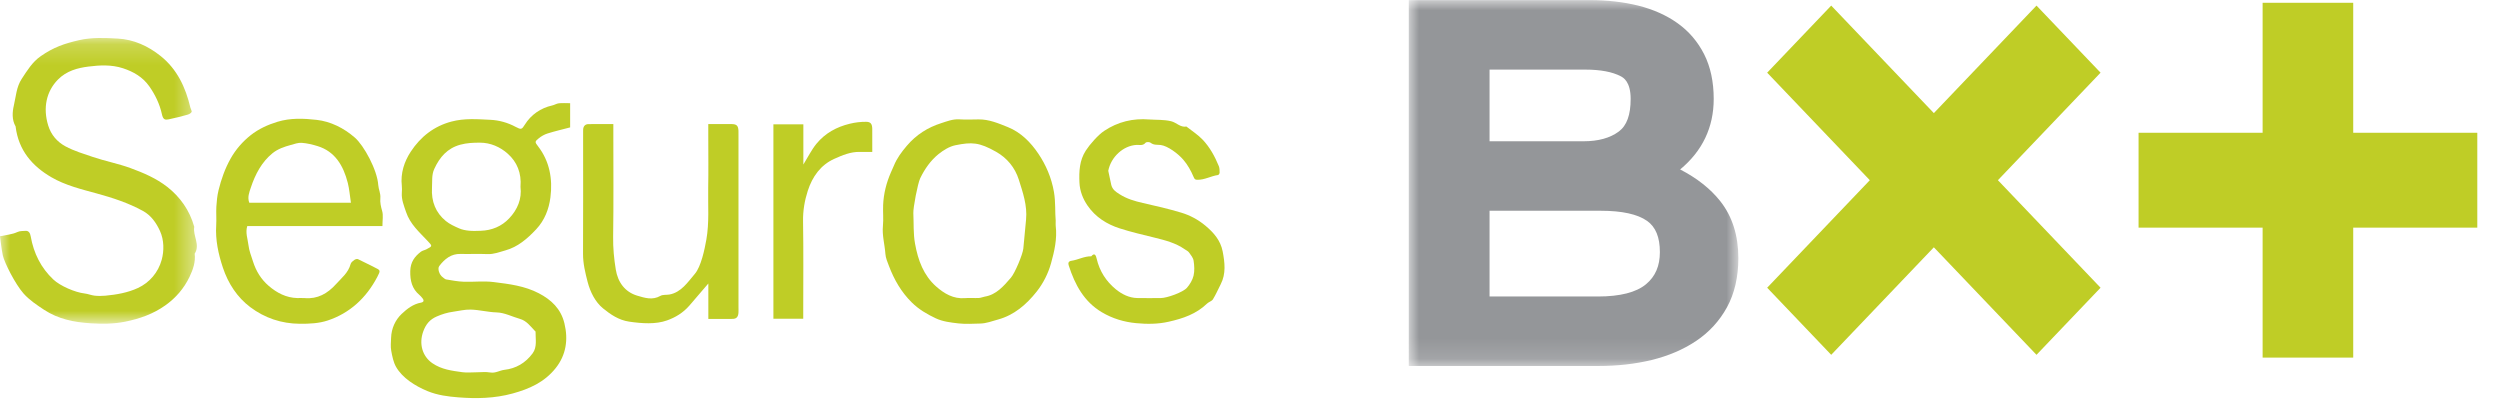 <?xml version="1.0" encoding="UTF-8"?>
<svg width="122px" height="20px" viewBox="0 0 122 20" version="1.1" xmlns="http://www.w3.org/2000/svg" xmlns:xlink="http://www.w3.org/1999/xlink">
    <title>58E90048-7313-4EC2-B442-42F90D73D664</title>
    <defs>
        <polygon id="path-1" points="1.11438739e-05 0.006 16.084 0.006 16.084 17.86 1.11438739e-05 17.86"></polygon>
        <polygon id="path-3" points="0 0.187 9.607 0.187 9.607 14.13 0 14.13"></polygon>
    </defs>
    <g id="logos-aseguradoras" stroke="none" stroke-width="1" fill="none" fill-rule="evenodd">
        <g id="logos-variantes" transform="translate(-770, -251)">
            <g id="logo-vepormas" transform="translate(770, 251)">
                <g id="Group-9" transform="translate(68.748, 0)">
                    <g id="Group-3" transform="translate(0, 0)">
                        <mask id="mask-2" fill="white">
                            <use xlink:href="#path-1"></use>
                        </mask>
                        <g id="Clip-2"></g>
                        <path d="M3.942,10.285 L9.371,10.285 C10.406,10.285 11.165,10.452 11.629,10.779 C12.05,11.077 12.254,11.576 12.254,12.304 C12.254,12.979 12.033,13.492 11.577,13.871 C11.1,14.268 10.31,14.469 9.231,14.469 L3.942,14.469 L3.942,10.285 Z M10.25,6.418 C9.826,6.734 9.247,6.894 8.532,6.894 L3.942,6.894 L3.942,3.397 L8.616,3.397 C9.353,3.397 9.934,3.506 10.343,3.721 C10.463,3.784 10.828,3.976 10.828,4.827 C10.828,5.609 10.639,6.129 10.25,6.418 L10.25,6.418 Z M15.197,9.812 C14.721,9.212 14.065,8.694 13.243,8.269 C14.331,7.368 14.881,6.212 14.881,4.827 C14.881,3.996 14.725,3.263 14.416,2.651 C14.107,2.038 13.67,1.527 13.116,1.131 C12.575,0.745 11.929,0.457 11.196,0.274 C10.479,0.096 9.686,0.006 8.839,0.006 L1.11438739e-05,0.006 L1.11438739e-05,17.86 L9.259,17.86 C10.181,17.86 11.053,17.762 11.851,17.568 C12.664,17.37 13.392,17.06 14.015,16.644 C14.654,16.217 15.163,15.663 15.529,14.995 C15.897,14.323 16.084,13.516 16.084,12.598 C16.084,11.492 15.786,10.554 15.197,9.812 L15.197,9.812 Z" id="Fill-1" fill="#949699" mask="url(#mask-2)"></path>
                    </g>
                    <polygon id="Fill-4" fill="#BFCD26" points="52.144 6.479 46.089 6.479 46.089 0.136 41.668 0.136 41.668 6.479 35.614 6.479 35.614 11.109 41.668 11.109 41.668 17.451 46.089 17.451 46.089 11.109 52.144 11.109"></polygon>
                    <polygon id="Fill-6" fill="#BFCD26" points="33.759 3.547 30.633 0.273 25.624 5.52 20.615 0.273 17.49 3.547 22.499 8.794 17.49 14.041 20.615 17.315 25.624 12.068 30.633 17.315 33.759 14.041 28.75 8.794"></polygon>
                </g>
                <g id="Group-7" transform="translate(0, 1.667)">
                    <path d="M23.243,16.501 C23.471,16.501 23.704,16.47 23.926,16.51 C24.179,16.555 24.385,16.407 24.62,16.38 C25.172,16.318 25.642,16.05 25.99,15.579 C26.223,15.266 26.129,14.878 26.135,14.517 C26.135,14.504 26.112,14.49 26.099,14.477 C25.882,14.249 25.693,13.985 25.376,13.896 C24.997,13.789 24.623,13.59 24.243,13.579 C23.812,13.567 23.398,13.453 22.972,13.441 C22.68,13.432 22.403,13.507 22.119,13.545 C21.833,13.583 21.575,13.663 21.311,13.778 C20.981,13.922 20.785,14.146 20.653,14.511 C20.437,15.112 20.61,15.719 21.098,16.056 C21.552,16.368 22.055,16.425 22.56,16.496 C22.784,16.527 23.015,16.501 23.243,16.501 M25.4,7.45 C25.459,6.774 25.223,6.231 24.783,5.838 C24.404,5.499 23.934,5.295 23.419,5.295 C23.097,5.295 22.782,5.307 22.46,5.395 C21.837,5.566 21.457,5.995 21.19,6.582 C21.058,6.873 21.099,7.188 21.081,7.496 C21.042,8.168 21.263,8.714 21.755,9.117 C21.946,9.274 22.179,9.378 22.404,9.477 C22.554,9.543 22.722,9.575 22.885,9.591 C23.076,9.61 23.27,9.601 23.463,9.595 C23.997,9.577 24.48,9.383 24.854,8.983 C25.248,8.563 25.475,8.045 25.4,7.45 M27.823,3.369 L27.823,4.55 C27.454,4.647 27.084,4.733 26.722,4.846 C26.569,4.894 26.417,4.979 26.289,5.084 C26.096,5.242 26.095,5.264 26.255,5.47 C26.821,6.201 26.976,7.065 26.861,7.964 C26.788,8.537 26.578,9.083 26.167,9.521 C25.732,9.985 25.268,10.384 24.667,10.551 C24.379,10.631 24.098,10.747 23.787,10.733 C23.349,10.713 22.91,10.736 22.471,10.725 C22.019,10.714 21.703,10.964 21.436,11.315 C21.339,11.443 21.44,11.748 21.603,11.86 C21.659,11.898 21.711,11.959 21.77,11.969 C22.053,12.016 22.337,12.071 22.621,12.081 C23.112,12.099 23.609,12.036 24.093,12.098 C24.843,12.192 25.6,12.281 26.299,12.647 C26.902,12.962 27.372,13.4 27.544,14.113 C27.736,14.905 27.627,15.654 27.119,16.294 C26.566,16.99 25.831,17.311 25.017,17.535 C24.136,17.777 23.249,17.794 22.366,17.724 C21.868,17.685 21.352,17.621 20.86,17.418 C20.256,17.168 19.638,16.777 19.33,16.241 C19.197,16.01 19.141,15.718 19.091,15.446 C19.054,15.246 19.079,15.032 19.085,14.825 C19.099,14.354 19.295,13.942 19.602,13.651 C19.863,13.404 20.168,13.168 20.543,13.102 C20.685,13.076 20.705,12.994 20.614,12.884 C20.568,12.827 20.52,12.77 20.465,12.724 C20.109,12.426 20.01,12.035 20.021,11.558 C20.032,11.118 20.239,10.847 20.538,10.618 C20.615,10.559 20.72,10.545 20.807,10.5 C21.12,10.336 21.107,10.347 20.852,10.075 C20.457,9.653 20.014,9.274 19.813,8.672 C19.711,8.367 19.588,8.078 19.609,7.745 C19.617,7.632 19.621,7.517 19.609,7.406 C19.538,6.783 19.731,6.213 20.044,5.736 C20.527,5 21.185,4.49 22.029,4.266 C22.665,4.096 23.302,4.15 23.934,4.18 C24.348,4.199 24.775,4.315 25.163,4.524 C25.433,4.669 25.464,4.654 25.613,4.414 C25.908,3.936 26.39,3.601 26.945,3.48 C27.056,3.456 27.16,3.386 27.271,3.374 C27.442,3.355 27.617,3.369 27.823,3.369" id="Fill-8" fill="#BFCD26"></path>
                    <g id="Group-12" transform="translate(0, 0)">
                        <mask id="mask-4" fill="white">
                            <use xlink:href="#path-3"></use>
                        </mask>
                        <g id="Clip-11"></g>
                        <path d="M0,9.864 C0.326,9.791 0.601,9.772 0.839,9.66 C0.98,9.595 1.104,9.611 1.235,9.599 C1.402,9.584 1.47,9.705 1.498,9.865 C1.645,10.702 2.005,11.41 2.604,11.974 C2.933,12.284 3.663,12.603 4.132,12.655 C4.294,12.673 4.452,12.743 4.615,12.761 C4.789,12.78 4.967,12.779 5.14,12.763 C5.686,12.712 6.232,12.618 6.731,12.387 C7.294,12.126 7.721,11.631 7.891,11.012 C8.011,10.573 8.009,10.045 7.807,9.604 C7.623,9.203 7.371,8.842 6.971,8.624 C6.254,8.232 5.497,7.986 4.719,7.773 C3.965,7.566 3.189,7.38 2.502,6.979 C1.589,6.446 0.903,5.683 0.761,4.502 C0.573,4.177 0.602,3.794 0.676,3.48 C0.778,3.046 0.798,2.58 1.06,2.181 C1.332,1.768 1.577,1.36 1.988,1.074 C2.607,0.643 3.138,0.458 3.851,0.295 C4.491,0.149 5.127,0.181 5.756,0.216 C6.518,0.259 7.219,0.569 7.843,1.07 C8.637,1.708 9.055,2.583 9.291,3.586 C9.309,3.66 9.374,3.758 9.35,3.799 C9.311,3.865 9.221,3.911 9.144,3.932 C8.842,4.015 8.539,4.096 8.232,4.157 C8.059,4.191 7.96,4.181 7.9,3.902 C7.795,3.415 7.569,2.947 7.283,2.543 C6.964,2.091 6.513,1.832 6.004,1.665 C5.443,1.48 4.865,1.512 4.313,1.582 C3.791,1.648 3.247,1.789 2.826,2.218 C2.259,2.796 2.091,3.6 2.35,4.451 C2.492,4.916 2.79,5.257 3.197,5.476 C3.621,5.704 4.075,5.837 4.526,5.991 C5.134,6.198 5.763,6.314 6.366,6.535 C7.001,6.768 7.628,7.035 8.166,7.456 C8.785,7.942 9.253,8.588 9.479,9.402 C9.402,9.84 9.784,10.269 9.501,10.712 C9.549,11.123 9.417,11.492 9.249,11.844 C8.973,12.42 8.573,12.875 8.068,13.235 C7.469,13.661 6.816,13.887 6.108,14.031 C5.537,14.147 4.972,14.144 4.413,14.109 C3.624,14.059 2.843,13.909 2.146,13.447 C1.79,13.211 1.428,12.972 1.144,12.65 C0.752,12.206 0.211,11.153 0.135,10.786 C0.073,10.488 0.045,10.182 0,9.864" id="Fill-10" fill="#BFCD26" mask="url(#mask-4)"></path>
                    </g>
                    <path d="M17.125,8.227 C17.07,7.867 17.048,7.557 16.973,7.263 C16.757,6.409 16.344,5.723 15.499,5.463 C15.246,5.385 14.983,5.322 14.722,5.303 C14.547,5.29 14.364,5.361 14.188,5.408 C13.87,5.494 13.551,5.604 13.294,5.814 C12.773,6.239 12.457,6.834 12.24,7.489 C12.162,7.724 12.065,7.961 12.165,8.227 L17.125,8.227 Z M18.663,9.366 L12.066,9.366 C11.968,9.693 12.087,9.982 12.123,10.283 C12.156,10.572 12.262,10.826 12.346,11.092 C12.494,11.564 12.746,11.967 13.107,12.278 C13.513,12.629 13.97,12.864 14.505,12.878 C14.628,12.881 14.751,12.869 14.873,12.88 C15.492,12.935 15.983,12.661 16.399,12.197 C16.668,11.897 16.996,11.648 17.112,11.214 C17.133,11.135 17.223,11.068 17.295,11.016 C17.341,10.983 17.423,10.959 17.47,10.98 C17.738,11.104 17.999,11.246 18.265,11.374 C18.572,11.522 18.581,11.523 18.415,11.841 C17.867,12.888 17.057,13.618 15.995,13.972 C15.566,14.115 15.097,14.136 14.632,14.133 C13.741,14.127 12.923,13.856 12.21,13.319 C11.582,12.846 11.135,12.173 10.875,11.388 C10.655,10.724 10.506,10.042 10.551,9.324 C10.57,9.024 10.541,8.72 10.558,8.42 C10.574,8.152 10.601,7.879 10.664,7.62 C10.796,7.078 10.983,6.555 11.253,6.073 C11.505,5.623 11.846,5.238 12.229,4.934 C12.615,4.627 13.074,4.417 13.548,4.274 C14.175,4.084 14.823,4.111 15.449,4.182 C16.132,4.259 16.775,4.577 17.316,5.048 C17.76,5.434 18.411,6.626 18.459,7.364 C18.473,7.574 18.581,7.771 18.561,7.997 C18.541,8.213 18.588,8.419 18.65,8.633 C18.709,8.839 18.663,9.081 18.663,9.366 L18.663,9.366 Z" id="Fill-13" fill="#BFCD26"></path>
                    <path d="M50.072,9.048 C50.137,8.358 49.914,7.724 49.718,7.1 C49.529,6.503 49.137,6.039 48.613,5.742 C47.781,5.271 47.423,5.26 46.626,5.42 C46.335,5.479 46.043,5.658 45.801,5.852 C45.419,6.16 45.128,6.573 44.907,7.03 C44.784,7.284 44.557,8.477 44.571,8.742 C44.596,9.235 44.563,9.722 44.654,10.224 C44.802,11.05 45.076,11.771 45.679,12.309 C46.08,12.665 46.532,12.927 47.086,12.882 C47.313,12.863 47.542,12.885 47.769,12.875 C47.866,12.871 47.96,12.824 48.057,12.808 C48.617,12.717 48.973,12.3 49.33,11.888 C49.53,11.657 49.908,10.753 49.938,10.466 C49.986,9.994 50.027,9.521 50.072,9.048 M51.518,9.097 C51.518,9.242 51.512,9.299 51.519,9.355 C51.595,9.984 51.454,10.595 51.291,11.179 C51.153,11.676 50.91,12.158 50.592,12.56 C50.086,13.199 49.485,13.713 48.702,13.926 C48.414,14.004 48.133,14.117 47.832,14.122 C47.481,14.129 47.127,14.155 46.78,14.116 C46.404,14.073 46.008,14.028 45.668,13.868 C45.251,13.672 44.841,13.435 44.492,13.09 C43.987,12.591 43.638,11.991 43.383,11.318 C43.309,11.125 43.221,10.924 43.207,10.721 C43.175,10.264 43.042,9.822 43.087,9.354 C43.12,9.018 43.082,8.675 43.097,8.336 C43.121,7.782 43.255,7.255 43.474,6.752 C43.523,6.642 43.574,6.533 43.62,6.421 C43.77,6.053 43.996,5.751 44.248,5.453 C44.714,4.903 45.279,4.552 45.929,4.344 C46.215,4.252 46.496,4.139 46.807,4.157 C47.121,4.176 47.438,4.165 47.754,4.16 C48.262,4.153 48.721,4.35 49.187,4.537 C49.82,4.792 50.301,5.282 50.673,5.835 C51.039,6.379 51.312,7.001 51.433,7.701 C51.519,8.202 51.479,8.692 51.518,9.097" id="Fill-15" fill="#BFCD26"></path>
                    <path d="M56.083,4.163 C56.437,4.188 56.788,4.163 57.149,4.249 C57.412,4.311 57.609,4.566 57.896,4.508 C58.164,4.721 58.46,4.905 58.695,5.155 C59.038,5.518 59.285,5.966 59.479,6.442 C59.518,6.537 59.517,6.655 59.517,6.763 C59.517,6.801 59.471,6.87 59.44,6.874 C59.095,6.921 58.78,7.118 58.422,7.106 C58.328,7.104 58.295,7.079 58.249,6.971 C58.118,6.664 57.96,6.375 57.738,6.119 C57.486,5.828 56.984,5.452 56.64,5.409 C56.474,5.389 56.306,5.424 56.152,5.301 C56.096,5.255 55.942,5.254 55.902,5.301 C55.771,5.457 55.613,5.398 55.465,5.405 C54.821,5.437 54.216,5.987 54.083,6.668 L54.231,7.361 C54.291,7.584 54.441,7.688 54.627,7.806 C54.989,8.038 55.375,8.149 55.778,8.24 C56.405,8.381 57.036,8.527 57.65,8.712 C58.06,8.835 58.469,9.048 58.825,9.347 C59.225,9.683 59.562,10.059 59.667,10.606 C59.769,11.143 59.837,11.687 59.571,12.203 C59.445,12.448 59.336,12.705 59.192,12.938 C59.134,13.032 58.994,13.063 58.909,13.144 C58.373,13.66 57.732,13.874 57.037,14.032 C56.498,14.155 55.967,14.152 55.446,14.103 C54.867,14.049 54.296,13.884 53.764,13.567 C52.906,13.054 52.458,12.237 52.155,11.289 C52.126,11.199 52.114,11.084 52.287,11.059 C52.613,11.012 52.915,10.832 53.254,10.841 C53.426,10.634 53.486,10.821 53.515,10.948 C53.658,11.573 53.989,12.072 54.451,12.449 C54.747,12.69 55.1,12.869 55.493,12.877 C55.879,12.885 56.265,12.88 56.65,12.878 C56.951,12.877 57.735,12.596 57.925,12.374 C58.066,12.209 58.195,11.999 58.246,11.786 C58.3,11.556 58.285,11.295 58.248,11.056 C58.225,10.911 58.113,10.776 58.023,10.652 C57.975,10.585 57.889,10.55 57.82,10.501 C57.373,10.187 56.865,10.06 56.355,9.933 C55.78,9.79 55.201,9.658 54.636,9.476 C54.017,9.276 53.461,8.932 53.071,8.364 C52.849,8.041 52.695,7.661 52.677,7.241 C52.653,6.693 52.677,6.162 52.987,5.681 C53.181,5.379 53.589,4.918 53.878,4.724 C54.557,4.271 55.293,4.099 56.083,4.163" id="Fill-17" fill="#BFCD26"></path>
                    <path d="M34.564,4.388 C34.988,4.388 35.356,4.384 35.724,4.389 C35.951,4.393 36.027,4.476 36.037,4.715 C36.042,4.809 36.038,4.903 36.038,4.997 L36.038,13.31 C36.038,13.404 36.043,13.498 36.037,13.592 C36.025,13.792 35.941,13.892 35.756,13.895 C35.372,13.902 34.988,13.897 34.567,13.897 L34.567,12.167 C34.23,12.561 33.937,12.908 33.638,13.25 C33.336,13.596 32.964,13.823 32.548,13.97 C31.998,14.166 31.336,14.122 30.702,14.029 C30.194,13.954 29.794,13.679 29.428,13.381 C29.051,13.074 28.806,12.589 28.676,12.09 C28.561,11.645 28.45,11.193 28.452,10.716 C28.462,8.832 28.456,6.947 28.456,5.062 C28.456,4.93 28.453,4.798 28.457,4.666 C28.462,4.492 28.555,4.393 28.71,4.39 C29.11,4.383 29.509,4.388 29.931,4.388 L29.931,4.919 C29.931,6.577 29.946,8.236 29.921,9.894 C29.913,10.434 29.965,10.965 30.05,11.485 C30.151,12.108 30.498,12.583 31.099,12.762 C31.468,12.871 31.839,12.994 32.225,12.773 C32.349,12.702 32.522,12.732 32.671,12.705 C33.243,12.599 33.558,12.108 33.908,11.698 C34.212,11.344 34.387,10.497 34.47,10.028 C34.617,9.194 34.545,8.361 34.56,7.528 C34.576,6.68 34.564,5.831 34.564,4.983 L34.564,4.388 Z" id="Fill-19" fill="#BFCD26"></path>
                    <path d="M37.742,4.399 L39.204,4.399 L39.204,6.362 C39.439,5.982 39.608,5.634 39.843,5.348 C40.273,4.827 40.826,4.528 41.466,4.372 C41.737,4.306 41.999,4.275 42.269,4.277 C42.484,4.279 42.562,4.374 42.566,4.619 C42.571,4.977 42.567,5.335 42.567,5.746 C42.362,5.746 42.157,5.749 41.953,5.746 C41.511,5.738 41.112,5.905 40.714,6.084 C40.048,6.383 39.645,6.949 39.419,7.646 C39.267,8.117 39.18,8.613 39.189,9.133 C39.213,10.585 39.198,12.039 39.198,13.491 L39.198,13.886 L37.742,13.886 L37.742,4.399 Z" id="Fill-21" fill="#BFCD26"></path>
                    <path d="M53.361,10.784 C53.343,10.86 53.326,10.935 53.308,11.011" id="Fill-23" fill="#BFCD26"></path>
                    <path d="M9.342,3.765 C9.272,3.746 9.202,3.727 9.132,3.709" id="Fill-25" fill="#BFCD26"></path>
                </g>
            </g>
        </g>
    </g>
</svg>